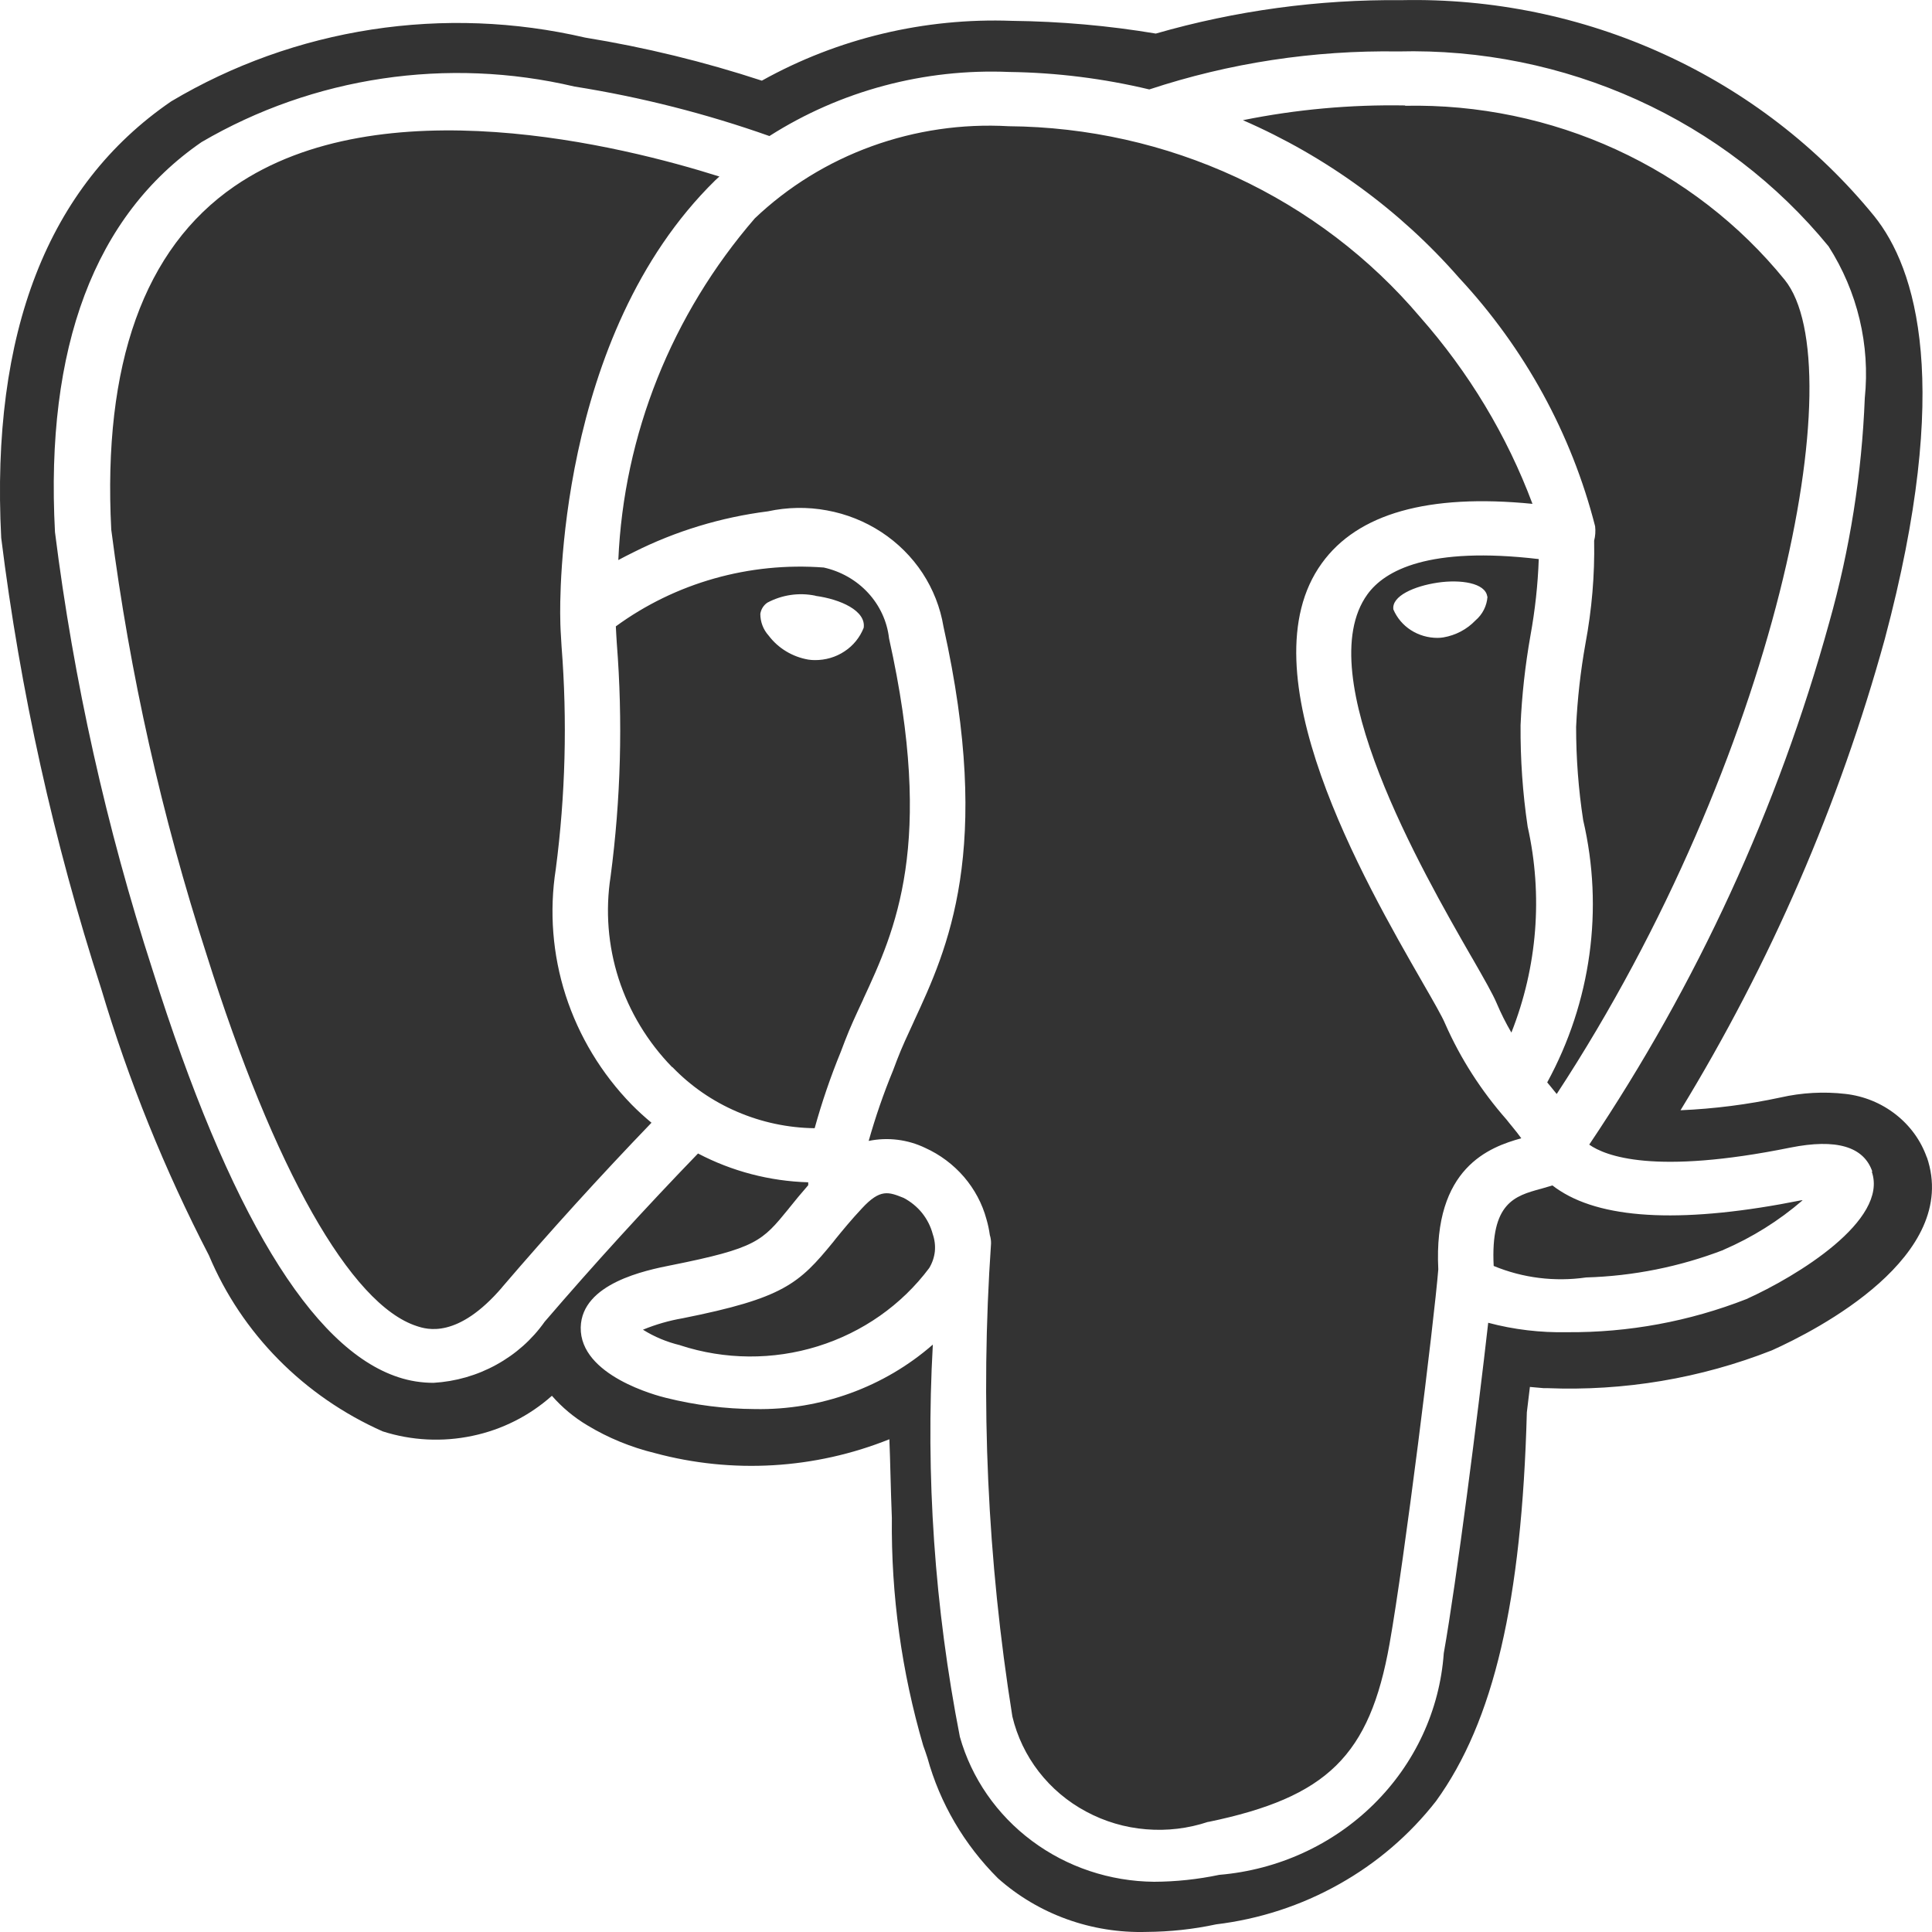 <svg width="24" height="24" viewBox="0 0 24 24" fill="none" xmlns="http://www.w3.org/2000/svg">
<path fill-rule="evenodd" clip-rule="evenodd" d="M23.936 14.379C23.862 14.168 23.727 13.982 23.548 13.843C23.369 13.703 23.154 13.615 22.925 13.589C22.656 13.558 22.383 13.573 22.119 13.633C21.71 13.721 21.294 13.774 20.876 13.792C21.994 11.962 22.848 9.992 23.414 7.937C24.256 4.775 23.806 3.335 23.281 2.683C22.582 1.826 21.689 1.138 20.67 0.673C19.651 0.207 18.535 -0.022 17.409 0.002C16.377 -0.008 15.348 0.132 14.358 0.417C13.768 0.318 13.171 0.266 12.573 0.259C11.485 0.219 10.408 0.476 9.464 1.002C8.748 0.767 8.014 0.588 7.269 0.467C6.4 0.265 5.499 0.231 4.616 0.367C3.734 0.503 2.888 0.806 2.127 1.259C0.594 2.308 -0.116 4.132 0.015 6.681C0.251 8.582 0.667 10.458 1.258 12.285C1.598 13.426 2.046 14.534 2.596 15.596C3.002 16.564 3.774 17.346 4.754 17.781C5.113 17.896 5.497 17.915 5.867 17.837C6.237 17.76 6.578 17.587 6.856 17.339C6.982 17.483 7.131 17.608 7.298 17.707C7.556 17.863 7.838 17.978 8.132 18.05C9.097 18.311 10.123 18.25 11.048 17.879C11.054 18.025 11.058 18.166 11.061 18.288C11.066 18.484 11.072 18.677 11.079 18.858C11.069 19.814 11.2 20.766 11.469 21.686C11.483 21.723 11.502 21.778 11.521 21.837C11.676 22.4 11.978 22.915 12.397 23.333C12.899 23.78 13.562 24.019 14.244 23.999C14.534 23.997 14.824 23.966 15.107 23.905C15.645 23.84 16.164 23.671 16.633 23.407C17.102 23.145 17.512 22.793 17.839 22.374C18.555 21.384 18.904 19.893 18.967 17.544L18.99 17.353L19.005 17.229L19.174 17.244H19.217C20.173 17.283 21.126 17.123 22.012 16.774C22.57 16.523 24.358 15.607 23.936 14.374V14.379ZM10.129 7.4C9.926 7.358 9.715 7.389 9.533 7.486C9.509 7.502 9.489 7.523 9.474 7.547C9.459 7.571 9.449 7.598 9.445 7.626C9.445 7.725 9.481 7.821 9.548 7.895C9.667 8.053 9.844 8.16 10.042 8.194C10.069 8.198 10.095 8.2 10.122 8.2C10.253 8.201 10.382 8.164 10.49 8.092C10.599 8.021 10.682 7.918 10.729 7.799C10.76 7.587 10.441 7.444 10.131 7.402L10.129 7.4ZM18.475 7.409C18.451 7.242 18.145 7.195 17.857 7.238C17.569 7.281 17.285 7.404 17.309 7.571C17.354 7.676 17.43 7.766 17.527 7.828C17.625 7.891 17.74 7.924 17.857 7.924C17.881 7.924 17.906 7.922 17.93 7.918C18.083 7.892 18.223 7.818 18.329 7.707C18.417 7.632 18.47 7.526 18.478 7.413L18.475 7.409ZM22.24 14.256C22.81 14.142 23.153 14.242 23.259 14.555H23.252C23.461 15.16 22.323 15.854 21.694 16.138C20.986 16.415 20.23 16.555 19.468 16.549C19.137 16.556 18.806 16.517 18.487 16.432C18.36 17.558 18.092 19.657 17.935 20.537C17.885 21.243 17.577 21.908 17.065 22.413C16.554 22.918 15.873 23.229 15.146 23.29C14.88 23.346 14.608 23.375 14.336 23.376C13.787 23.371 13.254 23.193 12.819 22.868C12.383 22.543 12.069 22.089 11.924 21.576C11.61 19.971 11.497 18.335 11.588 16.703C10.983 17.232 10.193 17.519 9.378 17.504C9.006 17.502 8.635 17.455 8.275 17.365C8.166 17.339 7.202 17.089 7.214 16.489C7.226 15.94 8.029 15.779 8.333 15.718L8.334 15.718C9.398 15.505 9.467 15.42 9.798 15.014L9.799 15.012C9.877 14.914 9.958 14.817 10.04 14.723V14.687C9.561 14.673 9.092 14.55 8.671 14.329C8.015 15.008 7.38 15.704 6.766 16.419C6.611 16.639 6.405 16.822 6.166 16.953C5.927 17.085 5.66 17.162 5.385 17.178C5.237 17.178 5.091 17.155 4.951 17.109C3.869 16.757 2.842 15.056 1.896 12.052C1.321 10.278 0.915 8.456 0.683 6.61C0.56 4.307 1.179 2.677 2.504 1.765C3.894 0.952 5.559 0.704 7.136 1.075C7.962 1.206 8.772 1.412 9.558 1.69C10.44 1.128 11.483 0.849 12.538 0.894C13.124 0.902 13.707 0.975 14.277 1.111C15.272 0.782 16.318 0.623 17.37 0.639C18.393 0.613 19.409 0.819 20.336 1.239C21.264 1.659 22.078 2.282 22.715 3.06C23.075 3.623 23.233 4.286 23.165 4.946C23.128 5.889 22.98 6.824 22.723 7.734C22.088 10.035 21.082 12.223 19.742 14.219C19.942 14.36 20.547 14.599 22.24 14.256ZM19.012 7.894C19.069 7.58 19.104 7.263 19.115 6.945H19.114C17.746 6.784 17.201 7.086 16.986 7.384C16.266 8.382 17.672 10.829 18.273 11.876L18.275 11.879L18.292 11.908C18.437 12.161 18.543 12.346 18.592 12.462C18.645 12.587 18.706 12.709 18.775 12.827C19.098 12.011 19.168 11.122 18.977 10.268C18.915 9.851 18.886 9.429 18.889 9.008C18.905 8.634 18.947 8.262 19.012 7.894ZM20.075 1.857C19.257 1.482 18.361 1.296 17.456 1.314L17.454 1.31C16.778 1.298 16.102 1.359 15.44 1.493C16.474 1.943 17.392 2.612 18.125 3.451C18.942 4.329 19.522 5.389 19.815 6.537C19.822 6.597 19.818 6.658 19.803 6.717C19.811 7.146 19.774 7.574 19.695 7.996C19.634 8.338 19.595 8.684 19.579 9.03C19.579 9.418 19.608 9.805 19.667 10.189C19.924 11.292 19.765 12.447 19.22 13.446L19.255 13.488L19.338 13.59C22.082 9.4 23.032 4.543 22.17 3.476C21.61 2.786 20.893 2.232 20.075 1.857ZM5.177 16.473C5.3 16.514 5.684 16.637 6.238 15.991H6.237C6.835 15.293 7.454 14.611 8.093 13.947C8.007 13.876 7.925 13.801 7.847 13.722C7.471 13.336 7.191 12.872 7.027 12.365C6.864 11.858 6.822 11.322 6.904 10.797C7.024 9.88 7.048 8.953 6.976 8.032C6.966 7.877 6.96 7.767 6.96 7.689C6.954 7.486 6.908 4.178 8.884 2.241C8.897 2.229 8.91 2.217 8.923 2.205C8.928 2.201 8.932 2.197 8.937 2.193C7.732 1.812 4.734 1.061 2.911 2.315C1.79 3.087 1.276 4.521 1.382 6.579C1.613 8.369 2.009 10.136 2.566 11.858C3.405 14.525 4.357 16.207 5.177 16.473ZM7.685 12.158C7.818 12.568 8.045 12.944 8.35 13.257L8.352 13.255C8.579 13.491 8.852 13.68 9.156 13.81C9.46 13.941 9.788 14.011 10.12 14.015C10.209 13.693 10.318 13.375 10.445 13.065L10.496 12.931C10.56 12.764 10.636 12.601 10.716 12.43L10.722 12.417L10.722 12.415C11.12 11.557 11.615 10.49 11.044 7.93C11.02 7.719 10.929 7.522 10.783 7.364C10.638 7.207 10.445 7.097 10.233 7.05C9.309 6.98 8.39 7.24 7.65 7.781C7.653 7.851 7.658 7.92 7.662 7.99C7.738 8.956 7.712 9.927 7.585 10.888C7.519 11.313 7.553 11.747 7.685 12.158ZM7.987 16.518C8.129 16.607 8.286 16.672 8.45 16.711L8.45 16.712C9.004 16.893 9.603 16.897 10.159 16.724C10.715 16.551 11.2 16.211 11.543 15.752C11.581 15.689 11.605 15.619 11.613 15.546C11.62 15.474 11.611 15.4 11.587 15.331C11.562 15.236 11.517 15.147 11.455 15.069C11.393 14.992 11.315 14.928 11.226 14.881L11.226 14.881C11.039 14.806 10.935 14.764 10.708 15.01C10.574 15.153 10.472 15.278 10.383 15.387C10.372 15.401 10.361 15.415 10.35 15.429C9.926 15.947 9.733 16.126 8.48 16.376C8.311 16.405 8.145 16.453 7.987 16.518ZM14.237 22.724C14.499 22.746 14.762 22.714 15.01 22.631L15.009 22.633C16.489 22.326 17.014 21.809 17.261 20.423C17.448 19.373 17.816 16.403 17.867 15.768C17.803 14.502 18.506 14.249 18.898 14.14C18.865 14.093 18.824 14.043 18.781 13.99C18.759 13.963 18.736 13.936 18.714 13.907C18.4 13.55 18.143 13.15 17.953 12.719C17.918 12.633 17.804 12.434 17.671 12.204L17.669 12.2C16.947 10.944 15.449 8.339 16.42 6.997C16.865 6.379 17.744 6.131 19.037 6.259C18.719 5.409 18.245 4.623 17.639 3.936C17.018 3.203 16.239 2.611 15.356 2.201C14.473 1.792 13.509 1.576 12.53 1.568C11.951 1.535 11.372 1.62 10.828 1.817C10.285 2.014 9.79 2.319 9.376 2.713C8.344 3.908 7.748 5.4 7.681 6.957C7.739 6.926 7.803 6.893 7.872 6.859C8.393 6.597 8.957 6.426 9.539 6.352C9.78 6.3 10.029 6.295 10.271 6.34C10.514 6.384 10.744 6.476 10.949 6.61C11.153 6.744 11.327 6.917 11.46 7.119C11.592 7.321 11.681 7.547 11.72 7.783C12.339 10.56 11.769 11.79 11.353 12.687L11.353 12.688C11.276 12.854 11.203 13.011 11.145 13.162L11.094 13.297C10.976 13.583 10.875 13.876 10.791 14.173C11.028 14.124 11.275 14.155 11.492 14.259C11.678 14.343 11.843 14.467 11.975 14.62C12.106 14.773 12.202 14.952 12.254 15.145C12.273 15.21 12.287 15.276 12.296 15.342C12.307 15.377 12.312 15.413 12.311 15.448C12.176 17.41 12.265 19.38 12.576 21.323C12.635 21.571 12.747 21.805 12.904 22.008C13.062 22.212 13.262 22.381 13.492 22.504C13.722 22.628 13.976 22.703 14.237 22.724ZM19.703 15.869C20.288 15.852 20.866 15.736 21.41 15.527L21.407 15.527C21.767 15.372 22.099 15.164 22.393 14.91H22.378C20.955 15.195 19.947 15.156 19.382 14.794C19.348 14.773 19.316 14.75 19.285 14.726C19.237 14.741 19.188 14.755 19.138 14.769L19.136 14.769C18.819 14.857 18.515 14.94 18.555 15.726C18.917 15.876 19.314 15.925 19.703 15.869Z" fill="#333333"/>
</svg>
